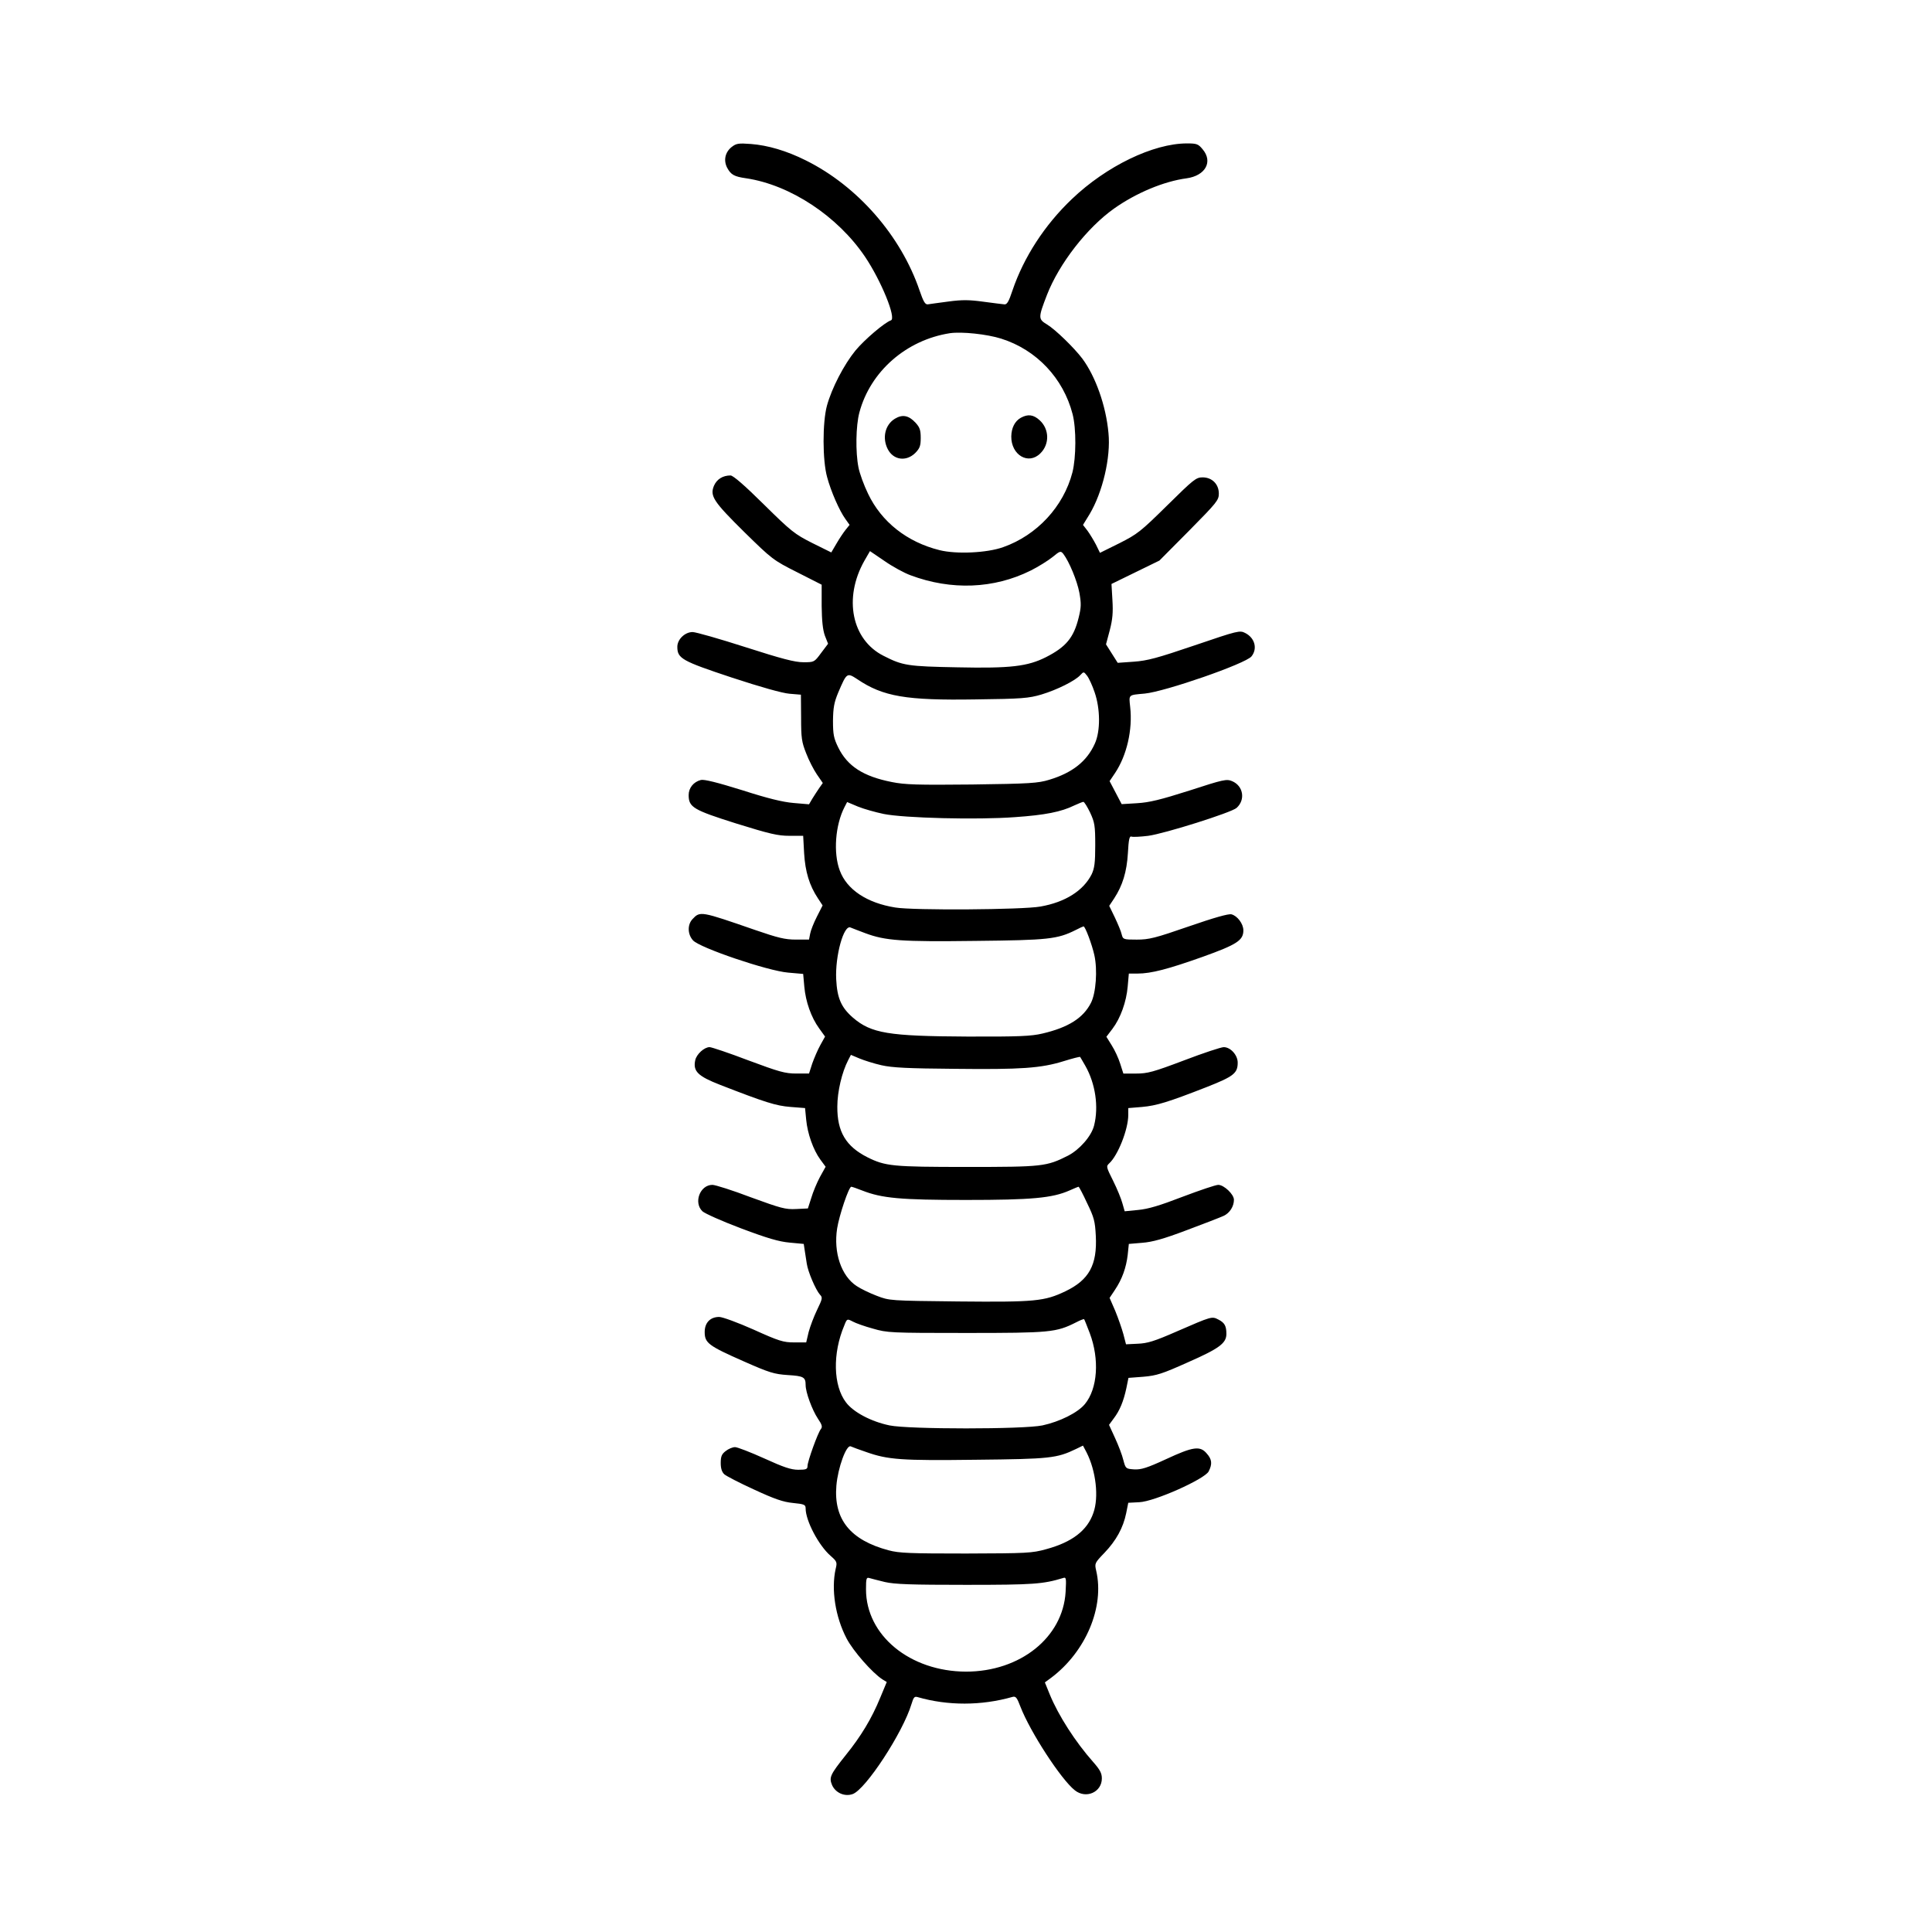 <?xml version="1.0" standalone="no"?>
<!DOCTYPE svg PUBLIC "-//W3C//DTD SVG 20010904//EN"
 "http://www.w3.org/TR/2001/REC-SVG-20010904/DTD/svg10.dtd">
<svg version="1.0" xmlns="http://www.w3.org/2000/svg"
 width="1024pt" height="1024pt" viewBox="0 0 1024 1024"
 preserveAspectRatio="xMidYMid meet">
<g transform="translate(0,1024) scale(0.1,-0.1)"
fill="#000000" stroke="none">
<path d="M3878 9461 c-35 -28 -44 -71 -24 -110 20 -37 37 -47 101 -56 234 -35
485 -201 630 -416 86 -128 167 -327 137 -337 -33 -11 -140 -102 -188 -160 -61
-75 -125 -198 -151 -292 -24 -89 -24 -290 1 -379 20 -75 65 -178 97 -222 l22
-31 -21 -26 c-12 -15 -34 -48 -49 -74 l-27 -46 -101 50 c-93 47 -111 61 -256
204 -101 100 -163 154 -177 154 -41 0 -73 -20 -88 -55 -22 -54 -3 -83 162
-246 146 -143 152 -148 279 -212 l130 -66 0 -113 c1 -79 6 -126 17 -157 l17
-43 -37 -49 c-36 -49 -37 -49 -94 -49 -45 0 -114 18 -307 80 -137 44 -263 80
-280 80 -41 0 -81 -39 -81 -78 0 -62 23 -75 288 -163 155 -51 269 -83 307 -86
l60 -5 1 -122 c0 -107 3 -129 27 -189 14 -37 40 -87 57 -112 l31 -45 -19 -27
c-11 -16 -27 -41 -37 -57 l-17 -29 -82 7 c-58 5 -136 24 -273 68 -132 41 -200
58 -218 54 -39 -10 -65 -42 -65 -80 0 -65 25 -79 253 -151 177 -55 220 -65
281 -65 l73 0 5 -92 c6 -99 28 -171 73 -239 l25 -38 -30 -59 c-17 -33 -33 -74
-36 -91 l-6 -31 -70 0 c-57 0 -94 9 -216 51 -289 100 -291 101 -332 57 -27
-29 -26 -80 3 -112 34 -39 396 -162 504 -171 l80 -7 6 -67 c7 -79 36 -163 79
-222 l31 -43 -25 -45 c-14 -25 -33 -70 -43 -98 l-17 -53 -67 0 c-60 0 -91 9
-255 70 -102 39 -195 70 -205 70 -28 0 -69 -37 -76 -69 -13 -59 14 -85 132
-131 239 -93 296 -111 373 -117 l77 -6 6 -62 c7 -73 37 -159 75 -211 l28 -38
-30 -54 c-16 -30 -37 -80 -46 -111 l-18 -56 -62 -3 c-57 -3 -81 4 -240 62 -97
37 -189 66 -204 66 -66 0 -101 -94 -53 -140 13 -12 105 -53 206 -91 138 -52
200 -70 256 -75 l75 -7 5 -33 c3 -19 8 -51 11 -71 6 -43 47 -139 70 -165 15
-15 13 -22 -15 -80 -17 -35 -37 -88 -45 -118 l-13 -55 -64 0 c-57 0 -80 7
-215 68 -83 37 -165 67 -182 67 -47 0 -77 -30 -77 -80 0 -58 20 -73 206 -155
138 -61 162 -68 234 -73 84 -5 95 -11 95 -53 0 -38 34 -131 65 -178 22 -32 25
-44 16 -55 -16 -19 -71 -172 -71 -196 0 -17 -7 -20 -49 -20 -38 0 -77 13 -180
60 -73 33 -143 60 -155 60 -13 0 -35 -9 -50 -21 -21 -16 -26 -29 -26 -63 0
-29 6 -48 19 -60 10 -9 81 -46 158 -81 108 -50 154 -66 206 -71 60 -6 67 -9
67 -29 0 -65 69 -196 132 -251 34 -30 36 -34 27 -70 -24 -108 -2 -253 58 -368
35 -67 136 -182 190 -217 l23 -14 -35 -84 c-45 -110 -102 -204 -182 -303 -82
-103 -90 -118 -73 -159 18 -41 66 -63 109 -48 69 24 267 327 312 477 11 37 16
42 33 37 159 -46 337 -46 502 1 18 5 24 -3 43 -53 51 -132 215 -385 288 -442
59 -47 143 -10 143 63 0 28 -10 46 -45 86 -95 107 -185 247 -231 359 l-26 64
34 25 c183 138 283 375 238 567 -9 39 -8 41 44 95 62 65 99 132 115 210 l11
55 58 3 c80 3 346 122 368 163 20 39 18 64 -10 95 -35 42 -72 37 -216 -30
-102 -47 -132 -56 -169 -54 -44 3 -45 4 -57 49 -6 26 -26 78 -44 117 l-32 70
25 34 c32 42 52 91 67 161 l11 54 79 6 c70 6 99 15 237 77 166 73 203 101 203
150 0 42 -9 59 -42 76 -35 18 -35 18 -219 -62 -121 -53 -157 -64 -209 -66
l-62 -3 -14 54 c-8 29 -27 84 -43 123 l-30 69 28 42 c39 58 60 119 68 186 l6
58 71 6 c53 4 112 20 236 67 91 34 179 68 196 76 32 15 54 50 54 85 0 29 -53
79 -83 79 -14 0 -99 -29 -189 -63 -122 -47 -182 -65 -236 -70 l-71 -7 -12 42
c-6 23 -28 77 -49 119 -37 74 -38 77 -21 93 46 42 101 180 101 257 l0 36 73 6
c77 7 137 25 344 106 142 56 163 73 163 129 0 40 -38 82 -74 82 -14 0 -108
-31 -210 -70 -164 -62 -194 -70 -254 -70 l-68 0 -17 53 c-9 29 -29 72 -45 97
l-28 45 32 42 c43 57 74 143 81 225 l6 68 46 0 c73 0 163 24 346 89 181 65
215 87 215 140 0 35 -32 77 -63 85 -16 4 -93 -18 -226 -64 -179 -62 -211 -70
-276 -70 -71 0 -73 1 -80 28 -3 15 -20 55 -36 89 l-30 62 26 39 c45 69 67 141
73 240 4 73 8 92 19 88 7 -3 47 -1 88 4 85 11 441 123 469 148 48 43 36 117
-24 142 -29 12 -45 9 -226 -50 -154 -49 -212 -63 -277 -67 l-82 -5 -32 61 -32
61 29 43 c62 93 94 230 80 351 -7 66 -11 62 77 70 107 10 534 158 566 197 33
41 18 98 -33 124 -29 15 -38 13 -267 -65 -200 -68 -252 -82 -324 -87 l-85 -6
-31 49 -31 49 20 75 c15 58 18 94 14 160 l-5 85 127 62 127 62 158 159 c146
148 157 161 157 196 0 50 -36 86 -86 86 -35 0 -48 -11 -188 -149 -141 -139
-158 -152 -253 -200 l-103 -51 -21 43 c-12 23 -32 56 -45 74 l-24 31 35 57
c69 116 113 301 100 430 -13 145 -69 301 -139 395 -44 58 -143 154 -186 180
-48 29 -48 35 -1 157 64 165 212 356 356 458 116 82 263 144 384 160 100 14
141 88 85 154 -23 28 -31 31 -83 31 -178 0 -427 -120 -610 -295 -144 -137
-255 -308 -315 -485 -19 -58 -29 -75 -43 -73 -10 1 -60 7 -111 14 -73 10 -111
11 -185 1 -50 -7 -100 -13 -110 -15 -14 -1 -23 15 -43 73 -99 291 -329 554
-603 690 -102 51 -201 80 -291 87 -66 5 -78 3 -102 -16z m1429 -1016 c187 -59
329 -210 378 -400 20 -77 19 -230 -1 -309 -47 -181 -188 -333 -367 -396 -86
-31 -249 -38 -337 -16 -173 43 -308 150 -379 299 -22 45 -45 108 -51 140 -16
80 -14 221 5 291 58 217 248 384 480 420 63 9 196 -5 272 -29z m-481 -1254
c216 -81 442 -72 637 25 40 20 91 52 115 71 41 34 44 34 58 17 31 -41 73 -142
85 -206 10 -57 10 -76 -4 -132 -26 -106 -67 -155 -173 -209 -97 -49 -188 -60
-467 -54 -267 5 -292 9 -394 61 -169 85 -213 306 -102 503 l30 52 78 -53 c43
-30 104 -63 137 -75z m976 -621 c30 -87 31 -205 1 -271 -42 -94 -119 -155
-242 -192 -59 -18 -102 -21 -409 -25 -290 -3 -356 -1 -425 13 -152 30 -235 84
-284 183 -24 49 -28 69 -28 142 1 70 6 97 28 150 45 105 46 106 101 70 136
-92 259 -113 626 -107 247 3 282 6 350 26 83 25 179 73 206 103 18 19 18 19
36 -4 10 -13 28 -52 40 -88z m-1119 -644 c107 -22 496 -32 697 -17 159 11 245
28 314 62 22 10 44 19 48 19 5 0 21 -26 36 -57 24 -52 27 -69 27 -173 0 -93
-4 -122 -19 -154 -44 -87 -140 -148 -272 -171 -94 -17 -674 -21 -769 -5 -150
24 -257 95 -294 196 -35 93 -24 241 25 336 l14 27 57 -24 c32 -13 93 -30 136
-39z m-97 -632 c107 -40 192 -46 584 -41 386 4 434 9 532 58 21 11 39 19 41
19 9 0 45 -97 57 -151 18 -79 9 -203 -18 -255 -41 -80 -120 -130 -257 -162
-59 -14 -124 -17 -400 -16 -416 2 -507 17 -604 100 -62 54 -84 103 -89 204 -6
124 40 290 76 274 9 -4 44 -17 78 -30z m86 -700 c57 -13 140 -17 388 -19 352
-4 457 3 579 41 45 14 84 24 86 22 1 -2 14 -23 28 -48 53 -94 71 -216 46 -315
-14 -57 -77 -128 -138 -160 -115 -58 -135 -60 -536 -60 -395 0 -432 4 -527 51
-115 58 -161 136 -160 269 0 78 24 182 58 247 l14 27 45 -19 c24 -10 77 -27
117 -36z m-102 -664 c104 -41 203 -50 550 -50 348 0 457 10 548 50 25 11 46
20 49 20 2 0 23 -39 45 -87 37 -76 42 -96 46 -173 8 -155 -36 -234 -161 -294
-111 -53 -160 -58 -568 -54 -364 4 -364 4 -432 30 -37 14 -85 37 -107 52 -81
53 -123 177 -103 305 11 70 62 221 75 221 4 0 30 -9 58 -20z m57 -732 c76 -22
91 -23 493 -23 446 0 478 3 583 56 21 11 41 19 43 17 2 -2 15 -35 30 -74 52
-138 42 -294 -26 -376 -38 -46 -133 -93 -225 -113 -100 -21 -709 -21 -810 0
-97 20 -192 70 -231 122 -68 89 -72 260 -9 408 14 36 15 36 44 21 16 -9 64
-26 108 -38z m-36 -654 c116 -41 186 -46 582 -41 393 4 428 8 530 57 l37 18
19 -36 c50 -98 66 -238 36 -321 -32 -93 -113 -155 -250 -192 -75 -21 -102 -22
-425 -23 -297 0 -354 2 -410 17 -203 54 -292 164 -277 343 8 95 53 218 76 208
9 -4 46 -18 82 -30z m99 -689 c52 -12 139 -15 430 -15 359 0 408 4 514 36 17
6 18 1 14 -73 -14 -242 -241 -423 -528 -423 -297 1 -530 192 -530 436 0 58 2
65 18 60 9 -3 46 -12 82 -21z"/>
<path d="M4742 8020 c-51 -32 -67 -101 -37 -160 30 -59 98 -68 146 -21 24 25
29 37 29 80 0 41 -5 56 -27 80 -37 40 -70 46 -111 21z"/>
<path d="M5411 8026 c-32 -18 -50 -53 -51 -99 -1 -99 91 -153 154 -90 50 49
48 129 -4 176 -33 30 -62 33 -99 13z"/>
</g>
</svg>

